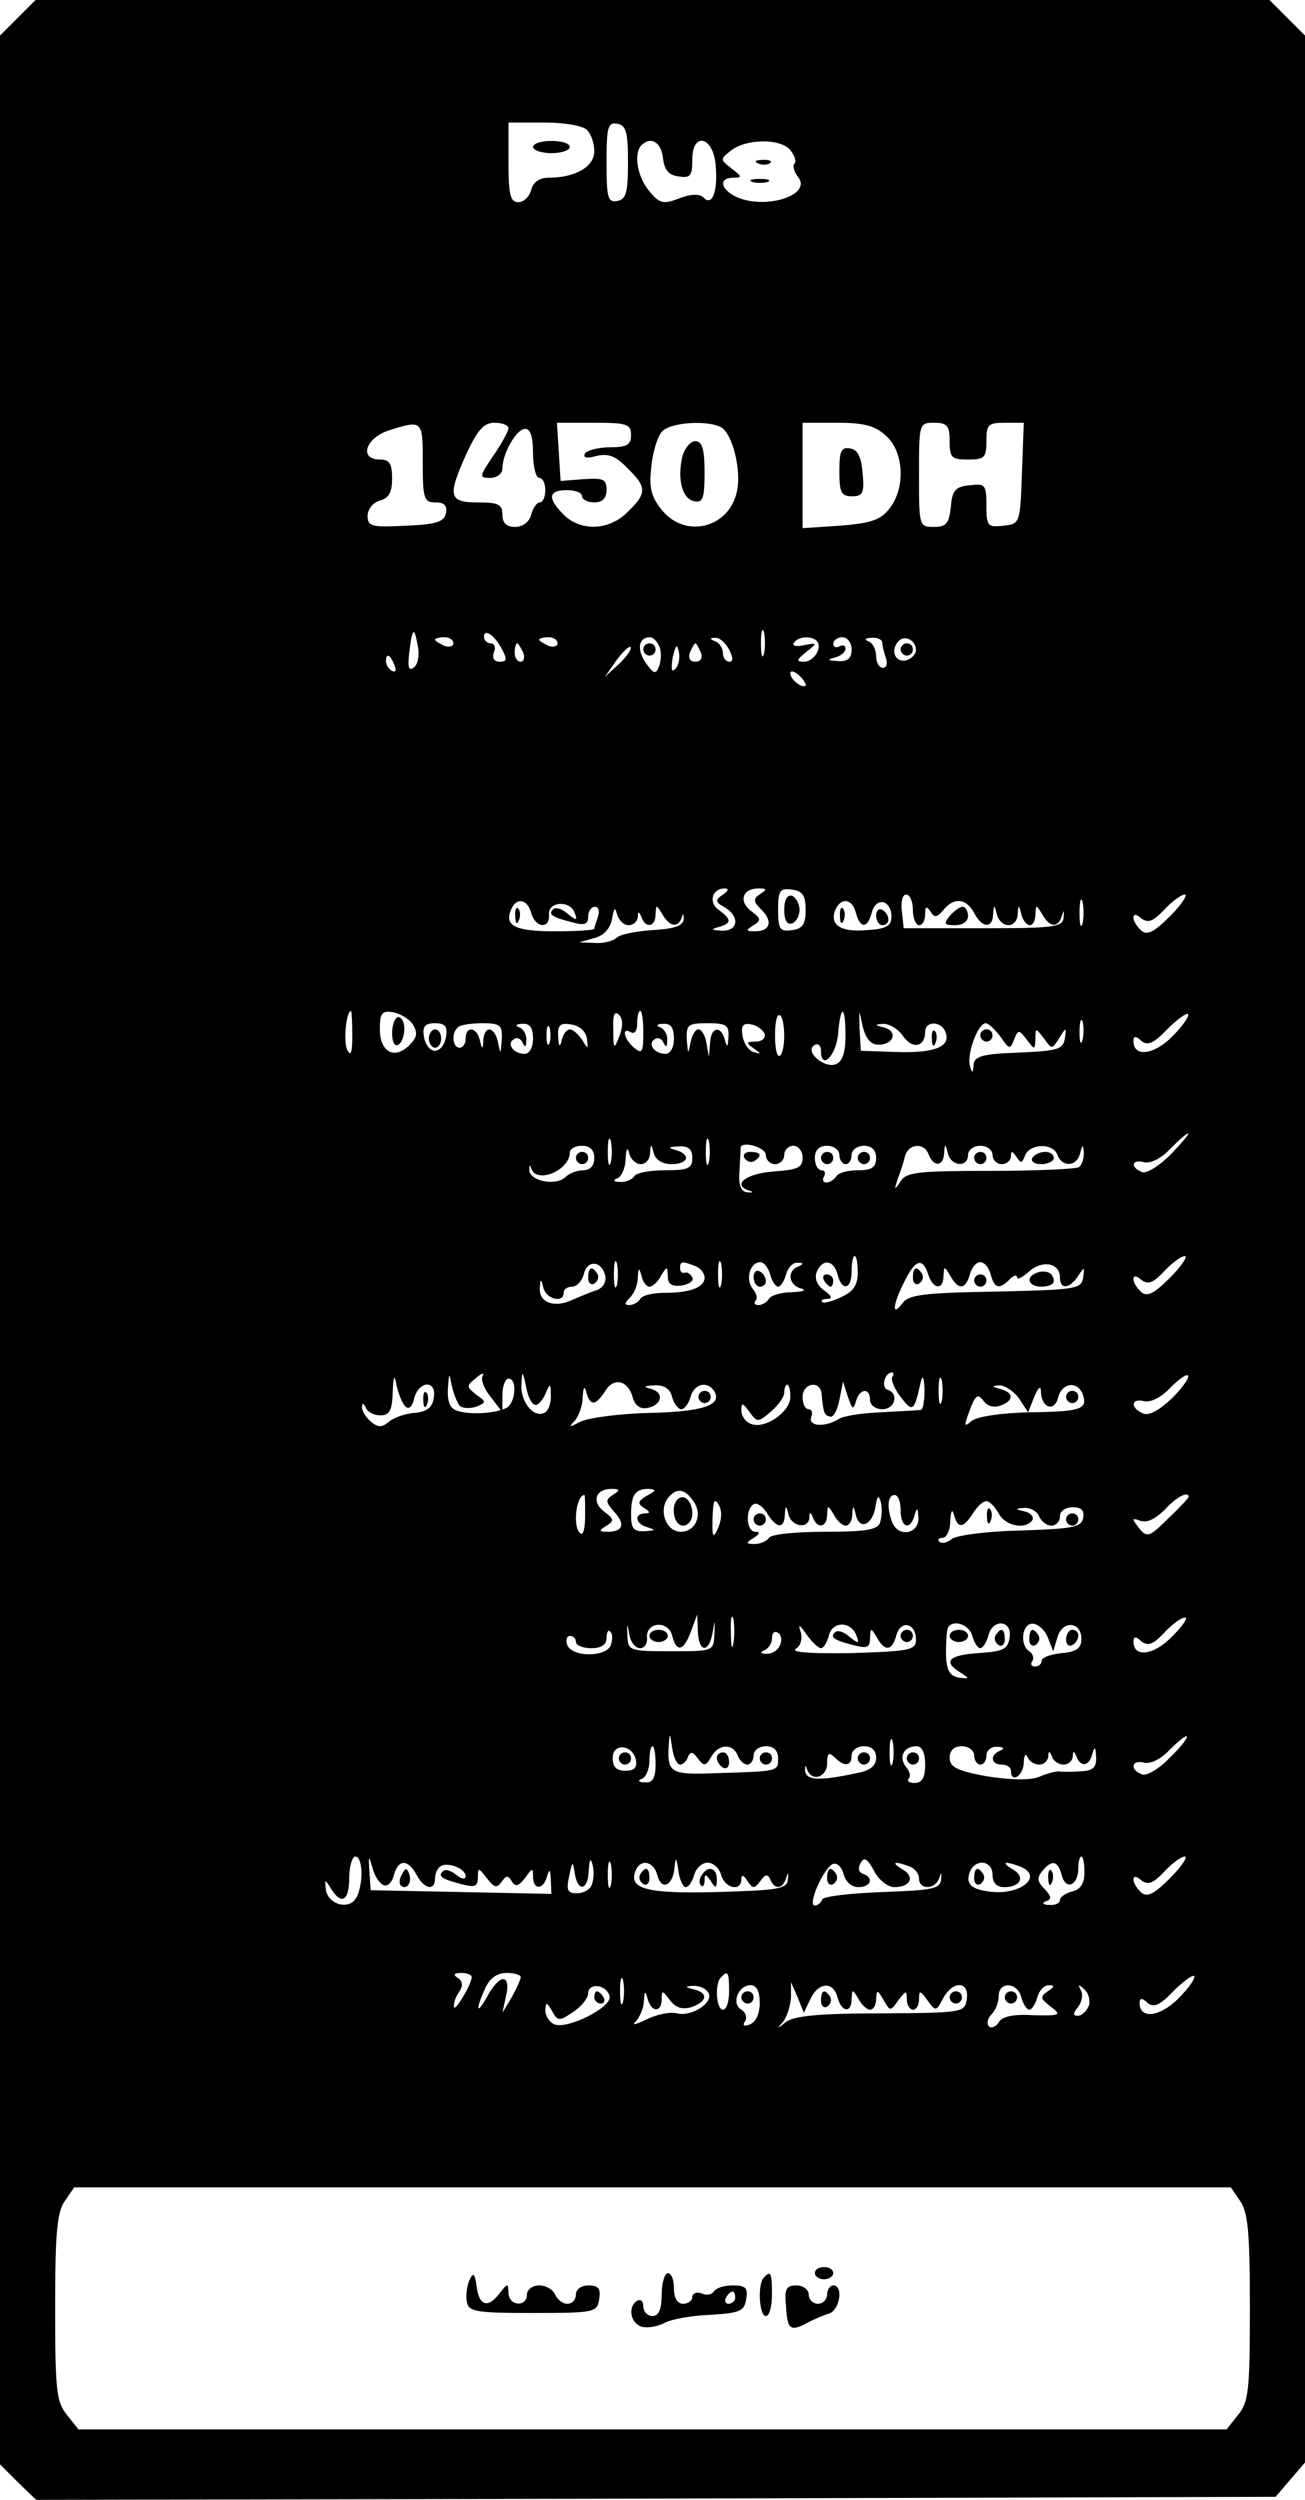 <?xml version="1.0" standalone="no"?>
<!DOCTYPE svg PUBLIC "-//W3C//DTD SVG 20010904//EN"
 "http://www.w3.org/TR/2001/REC-SVG-20010904/DTD/svg10.dtd">
<svg version="1.0" xmlns="http://www.w3.org/2000/svg"
 width="213pt" height="408pt" viewBox="0 0 213 408"
 preserveAspectRatio="xMidYMid meet">

<g transform="translate(0,408) scale(0.1,-0.1)"
fill="#000000" stroke="none">
<path d="M29 4051 l-29 -29 0 -1982 0 -1982 29 -29 30 -29 1011 2 1012 3 24
28 24 28 0 1980 0 1981 -29 29 -29 29 -1007 0 -1007 0 -29 -29z m929 -183 c7
-7 12 -22 12 -35 0 -25 -31 -43 -74 -43 -15 0 -26 -7 -29 -20 -3 -11 -12 -20
-21 -20 -13 0 -16 12 -16 65 l0 65 58 0 c32 0 63 -5 70 -12z m67 -53 c0 -49
-3 -60 -17 -63 -16 -3 -18 5 -18 63 0 58 2 66 18 63 14 -3 17 -14 17 -63z m57
8 c2 -20 9 -29 26 -31 19 -3 22 1 22 28 0 45 34 38 38 -9 4 -42 -5 -68 -19
-54 -7 7 -20 7 -41 -1 -26 -10 -32 -8 -49 13 -19 23 -25 61 -12 74 15 15 32 5
35 -20z m208 12 c7 -9 10 -18 7 -22 -4 -3 -1 -13 5 -21 26 -31 -56 -56 -103
-32 -24 13 -25 30 -2 30 15 0 14 2 -3 15 -19 15 -19 15 0 30 26 19 80 19 96 0z
m-600 -510 c0 -59 2 -65 21 -65 14 0 19 -5 17 -17 -3 -15 -16 -19 -66 -21 -56
-3 -62 -1 -62 16 0 11 9 22 20 25 15 4 20 14 20 36 0 24 -4 31 -20 31 -34 0
-24 34 13 47 57 18 57 18 57 -52z m140 56 c0 -4 -11 -25 -25 -45 -23 -34 -23
-36 -5 -36 11 0 20 7 20 15 0 25 23 65 37 65 9 0 13 -13 13 -40 0 -22 5 -40
10 -40 6 0 10 -9 10 -20 0 -11 -4 -20 -9 -20 -5 0 -11 -9 -14 -20 -3 -12 -14
-20 -26 -20 -14 0 -21 6 -21 20 0 17 -7 20 -40 20 -48 0 -50 10 -18 81 18 38
28 49 45 49 13 0 23 -4 23 -9z m200 -11 c0 -16 -7 -20 -34 -20 -19 0 -38 -5
-41 -10 -4 -7 2 -9 19 -4 19 4 31 0 50 -20 32 -31 32 -41 1 -71 -30 -31 -77
-33 -105 -5 -27 27 -25 40 5 40 14 0 25 -4 25 -10 0 -5 9 -10 20 -10 13 0 20
7 20 20 0 18 -5 20 -37 18 l-38 -3 -3 48 -3 47 60 0 c54 0 61 -2 61 -20z m148
12 c18 -12 32 -69 25 -103 -12 -61 -85 -79 -123 -31 -17 21 -21 36 -17 69 2
24 10 50 17 58 13 16 76 20 98 7z m269 -14 c29 -27 31 -86 4 -119 -14 -18 -31
-23 -80 -27 l-61 -4 0 86 0 86 57 0 c44 0 62 -5 80 -22z m103 -8 c0 -27 3 -30
30 -30 27 0 30 3 30 30 0 27 3 30 30 30 l31 0 -3 -82 c-3 -82 -3 -83 -30 -86
-26 -3 -28 -1 -28 33 0 34 -2 36 -27 33 -23 -2 -29 -8 -31 -35 -3 -27 -7 -33
-28 -33 -24 0 -24 2 -24 85 0 84 0 85 25 85 21 0 25 -5 25 -30z m-303 -347
c-3 -10 -5 -2 -5 17 0 19 2 27 5 18 2 -10 2 -26 0 -35z m-565 12 c3 -14 0 -29
-6 -34 -9 -7 -11 -1 -8 24 5 41 8 44 14 10z m138 -6 c8 -15 7 -19 -4 -19 -10
0 -13 6 -10 15 4 8 1 15 -5 15 -6 0 -11 5 -11 11 0 14 18 2 30 -22z m-80 11
c0 -5 -7 -7 -15 -4 -8 4 -15 8 -15 10 0 2 7 4 15 4 8 0 15 -4 15 -10z m170 0
c0 -5 -7 -7 -15 -4 -8 4 -15 8 -15 10 0 2 7 4 15 4 8 0 15 -4 15 -10z m166 -5
c4 -8 3 -23 0 -32 -6 -14 -8 -14 -22 5 -15 22 -12 42 7 42 5 0 12 -7 15 -15z
m114 -5 c7 -14 7 -20 0 -20 -5 0 -10 6 -10 14 0 8 -6 17 -12 19 -10 4 -10 6
-1 6 7 1 17 -8 23 -19z m143 14 c10 -10 -4 -34 -21 -34 -13 0 -12 3 4 16 19
15 18 15 -4 11 -12 -3 -20 -1 -16 4 6 10 28 12 37 3z m57 -14 c0 -14 -6 -20
-22 -19 -17 1 -19 2 -5 6 9 2 17 9 17 14 0 6 -4 7 -10 4 -5 -3 -10 -1 -10 4 0
6 7 11 15 11 8 0 15 -9 15 -20z m50 11 c0 -5 3 -16 6 -25 3 -9 1 -16 -5 -16
-6 0 -11 9 -11 19 0 11 -6 22 -12 24 -8 3 -6 6 5 6 9 1 17 -3 17 -8z m55 -12
c0 -7 -8 -15 -17 -17 -18 -3 -25 18 -11 32 10 10 28 1 28 -15z m-641 -4 c3 -8
1 -15 -4 -15 -6 0 -10 7 -10 15 0 8 2 15 4 15 2 0 6 -7 10 -15z m157 -18 l-24
-22 19 27 c10 14 21 24 23 22 3 -3 -6 -15 -18 -27z m91 -9 c-6 -6 -7 0 -4 19
5 21 7 23 10 9 2 -10 0 -22 -6 -28z m42 27 c3 -9 0 -15 -9 -15 -9 0 -12 6 -9
15 4 8 7 15 9 15 2 0 5 -7 9 -15z m-500 -21 c3 -8 2 -12 -4 -9 -6 3 -10 10
-10 16 0 14 7 11 14 -7z m671 -33 c-6 -5 -25 10 -25 20 0 5 6 4 14 -3 8 -7 12
-15 11 -17z m-135 -341 c-13 -9 -13 -12 3 -21 25 -15 22 -39 -5 -38 -17 1 -19
2 -5 6 21 6 22 12 0 28 -17 12 -11 35 10 35 7 0 6 -4 -3 -10z m61 1 c-12 -8
-12 -12 2 -26 19 -19 14 -35 -11 -35 -15 0 -15 2 -2 10 13 8 12 11 -4 23 -21
16 -14 37 12 37 14 0 14 -2 3 -9z m74 -26 c0 -23 -5 -31 -22 -33 -20 -3 -23 1
-23 33 0 32 3 36 23 33 17 -2 22 -10 22 -33z m175 0 c0 -14 5 -25 10 -25 6 0
10 8 10 18 0 13 2 14 9 4 6 -10 10 -10 21 3 17 21 37 19 50 -5 13 -25 30 -26
31 -2 1 16 2 16 6 0 2 -10 11 -18 19 -18 8 0 15 8 15 18 1 16 2 16 6 0 2 -10
9 -18 14 -18 5 0 9 8 9 18 1 16 1 16 11 0 12 -22 26 -23 32 -3 4 11 4 10 3 -2
-1 -16 -14 -18 -131 -18 l-130 0 -3 28 c-2 15 1 27 7 27 6 0 11 -11 11 -25z
m277 -22 c-3 -10 -5 -2 -5 17 0 19 2 27 5 18 2 -10 2 -26 0 -35z m143 12 c-26
-26 -37 -32 -47 -24 -7 6 -13 16 -13 21 0 7 5 6 13 -1 11 -8 19 -5 37 14 13
14 28 25 34 25 5 0 -5 -16 -24 -35z m-1043 5 c7 -25 31 -27 29 -2 -1 21 35 23
42 2 5 -13 3 -13 -12 -1 -9 8 -19 11 -23 7 -9 -8 -2 -13 30 -21 21 -6 27 -4
27 9 0 9 5 16 11 16 6 0 8 -7 5 -16 -3 -9 -6 -18 -6 -20 0 -2 -29 -4 -64 -4
-65 0 -83 9 -72 35 8 21 27 18 33 -5z m530 0 c7 -26 19 -26 26 1 7 26 32 20
32 -7 0 -15 -8 -20 -39 -22 -43 -4 -62 8 -53 32 9 22 28 20 34 -4z m-371 -20
c8 0 14 6 15 13 0 10 2 10 6 0 7 -19 23 -16 23 5 1 16 1 16 11 0 12 -21 26
-23 32 -5 2 7 3 6 3 -3 -1 -11 -15 -16 -51 -18 -28 -2 -54 -7 -59 -13 -6 -5
-21 -9 -35 -8 l-26 1 25 7 c16 4 26 16 29 31 3 19 5 20 8 8 3 -10 11 -18 19
-18z m-451 -180 c0 -27 -2 -35 -8 -24 -7 13 -2 64 6 64 1 0 2 -18 2 -40z m99
18 c8 -14 7 -21 -6 -34 -24 -24 -48 -11 -48 26 0 26 3 31 21 28 12 -2 27 -11
33 -20z m337 -19 c-9 -23 -10 -22 -10 11 -1 23 2 31 9 24 7 -7 7 -19 1 -35z
m39 5 c0 -31 -2 -35 -15 -24 -17 14 -21 35 -5 25 6 -3 10 3 10 14 0 12 2 21 5
21 3 0 5 -16 5 -36z m230 -4 c0 -16 -3 -31 -7 -33 -5 -3 -8 12 -8 33 0 21 3
36 8 33 4 -2 7 -17 7 -33z m100 0 c0 -28 -5 -43 -16 -47 -19 -7 -51 21 -35 31
6 4 11 0 11 -9 0 -33 25 -8 28 28 4 49 12 47 12 -3z m54 -15 c25 0 32 22 9 28
-16 4 -16 5 -1 6 9 0 24 -8 32 -20 15 -22 36 -18 36 7 0 18 26 18 33 0 10 -24
-17 -35 -79 -33 l-59 2 -2 35 c-1 34 -1 34 5 5 5 -20 13 -30 26 -30z m479 13
c-30 -30 -63 -34 -63 -7 0 8 4 9 13 0 10 -8 20 -4 42 19 16 16 31 27 34 25 3
-3 -9 -20 -26 -37z m-146 -5 c-3 -10 -5 -4 -5 12 0 17 2 24 5 18 2 -7 2 -21 0
-30z m-1039 5 c-2 -13 -10 -23 -18 -23 -8 0 -16 10 -18 23 -3 17 2 22 18 22
16 0 21 -5 18 -22z m91 -5 c-2 -24 -2 -25 -6 -5 -5 26 -22 30 -24 5 -1 -17 -2
-17 -6 0 -5 21 -23 23 -23 2 0 -8 -4 -15 -10 -15 -11 0 -14 23 -3 33 3 4 21 7
40 7 30 0 33 -3 32 -27z m51 2 c0 -15 -6 -25 -14 -25 -18 0 -30 17 -17 24 5 4
12 0 14 -6 4 -8 6 -7 6 4 1 9 -5 19 -11 21 -8 3 -6 6 5 6 12 1 17 -7 17 -24z
m27 -7 c-3 -7 -5 -2 -5 12 0 14 2 19 5 13 2 -7 2 -19 0 -25z m61 7 c2 -18 2
-18 -8 -2 -6 9 -15 17 -20 17 -5 0 -11 -8 -13 -17 -3 -13 -5 -12 -6 5 -1 19 3
23 21 20 14 -2 24 -11 26 -23z m142 0 c0 -15 -6 -25 -14 -25 -18 0 -30 17 -17
24 5 4 12 0 14 -6 4 -8 6 -7 6 4 1 9 -5 19 -11 21 -8 3 -6 6 5 6 12 1 17 -7
17 -24z m89 3 c-1 -17 -2 -19 -6 -5 -6 24 -23 21 -24 -5 l-2 -23 -4 23 c-2 12
-8 22 -13 22 -5 0 -11 -10 -13 -22 -4 -20 -4 -19 -6 5 -1 25 2 27 34 27 30 0
35 -3 34 -22z m59 5 c2 -7 -4 -13 -15 -13 -15 0 -16 -2 -3 -11 13 -9 13 -10 0
-6 -8 2 -16 14 -18 26 -3 17 1 22 14 19 9 -1 19 -9 22 -15z m385 -5 c14 -21
16 -21 22 -5 7 17 8 17 21 0 13 -17 13 -17 14 1 0 19 0 19 14 1 13 -18 13 -18
25 1 11 18 12 18 9 -1 -3 -18 -12 -20 -76 -23 -59 -2 -72 -6 -73 -20 -1 -14
-2 -15 -6 -1 -5 19 13 69 26 69 4 0 15 -10 24 -22z m-636 -205 c-3 -10 -5 -2
-5 17 0 19 2 27 5 18 2 -10 2 -26 0 -35z m160 0 c-3 -10 -5 -2 -5 17 0 19 2
27 5 18 2 -10 2 -26 0 -35z m754 13 c-19 -19 -40 -32 -47 -29 -20 8 -17 22 4
16 10 -2 27 6 41 21 14 14 27 26 30 26 3 0 -10 -15 -28 -34z m-941 -6 c0 -13
-7 -20 -18 -20 -10 0 -23 -5 -29 -11 -15 -15 -58 -7 -59 11 0 9 1 10 3 3 9
-26 63 -3 63 26 0 6 9 11 20 11 13 0 20 -7 20 -20z m76 -10 c8 0 15 8 15 18 1
16 2 16 6 0 3 -11 14 -18 29 -18 28 0 32 16 7 23 -14 4 -12 5 5 6 16 1 22 -5
22 -19 0 -17 -7 -20 -44 -20 -25 0 -48 -4 -51 -10 -3 -5 -14 -10 -23 -9 -11 0
-12 3 -4 6 6 2 13 17 13 31 1 17 3 21 6 10 2 -10 11 -18 19 -18z m204 15 c0
-8 7 -15 15 -15 8 0 15 7 15 15 0 8 7 15 15 15 8 0 15 -9 15 -19 0 -17 -8 -20
-47 -23 -44 -3 -69 -21 -41 -31 8 -2 8 -4 -2 -3 -11 1 -15 12 -13 36 1 19 2
36 2 38 4 10 41 -1 41 -13z m120 0 c0 -8 5 -15 10 -15 6 0 10 7 10 15 0 8 9
15 20 15 13 0 20 -7 20 -20 0 -15 -7 -20 -29 -20 -17 0 -33 -4 -36 -10 -3 -5
-11 -10 -16 -10 -6 0 -7 5 -4 10 3 6 1 10 -4 10 -6 0 -11 9 -11 20 0 13 7 20
20 20 11 0 20 -7 20 -15z m146 0 c8 -20 24 -19 25 3 1 16 2 16 6 0 5 -22 33
-24 33 -3 0 8 9 15 20 15 11 0 20 -7 20 -15 0 -8 7 -15 15 -15 8 0 15 6 15 13
0 9 2 9 9 -1 7 -11 9 -11 14 2 8 20 46 21 53 1 8 -21 32 -19 37 3 4 15 5 15 6
0 0 -9 -3 -19 -8 -23 -6 -3 -71 -6 -145 -6 -117 0 -137 -2 -146 -17 -10 -15
-11 -15 -5 3 4 11 10 28 12 38 6 21 32 23 39 2z m-509 -212 c-3 -10 -5 -2 -5
17 0 19 2 27 5 18 2 -10 2 -26 0 -35z m170 0 c-3 -10 -5 -2 -5 17 0 19 2 27 5
18 2 -10 2 -26 0 -35z m223 20 c0 -20 -7 -31 -27 -40 -15 -7 -29 -11 -31 -8
-3 3 1 5 8 5 9 0 8 5 -5 14 -11 8 -16 19 -12 30 9 22 28 20 34 -4 7 -28 23
-25 23 5 0 14 2 25 5 25 3 0 5 -12 5 -27z m510 -8 c-26 -26 -37 -32 -47 -24
-7 6 -13 16 -13 21 0 7 5 6 13 -1 11 -8 19 -5 37 14 13 14 28 25 34 25 5 0 -5
-16 -24 -35z m-922 2 c2 -10 -5 -20 -15 -23 -10 -3 -28 -11 -40 -16 -28 -13
-53 -4 -52 19 1 17 2 17 6 1 5 -19 33 -25 33 -8 0 6 6 10 14 10 7 0 16 9 19
21 6 24 30 21 35 -4z m146 17 c9 -3 16 -12 16 -19 0 -16 -23 -25 -65 -25 -19
0 -37 -4 -40 -10 -3 -5 -11 -10 -18 -10 -8 0 -8 3 1 12 7 7 13 21 13 33 1 16
2 17 6 3 2 -10 8 -18 13 -18 5 0 14 8 19 18 10 16 10 16 11 -1 0 -13 6 -17 23
-15 12 2 20 8 17 13 -3 6 -8 9 -12 8 -5 -2 -8 2 -8 7 0 12 3 12 24 4z m123
-14 c3 -11 9 -20 13 -20 4 0 10 9 13 20 3 11 11 20 19 19 10 0 10 -2 1 -6 -19
-7 -16 -31 5 -36 9 -3 3 -5 -15 -6 -17 0 -35 -5 -38 -11 -3 -5 -11 -10 -17
-10 -6 0 -8 3 -5 7 4 3 2 12 -4 19 -13 16 -5 44 12 44 6 0 13 -9 16 -20z m258
0 c8 -25 25 -26 25 -2 1 16 1 16 11 0 13 -24 25 -23 32 2 3 11 10 20 17 20 7
0 14 -9 17 -20 6 -23 14 -25 31 -8 7 7 12 8 12 3 0 -4 9 0 20 10 21 19 50 14
50 -10 0 -20 16 -19 30 3 10 15 10 15 8 -3 -3 -19 -12 -20 -143 -23 -117 -2
-142 -5 -152 -19 -18 -24 -16 -2 3 35 18 37 30 40 39 12z m-854 -215 c6 -6 12
-2 15 13 8 29 37 30 32 1 -2 -16 -11 -23 -31 -25 -16 -1 -35 -8 -43 -15 -11
-9 -17 -9 -29 1 -8 7 -15 18 -14 24 0 7 2 6 6 -1 2 -7 13 -13 24 -13 15 0 19
8 20 38 1 27 3 30 6 12 3 -14 9 -29 14 -35z m89 1 c5 -5 17 -5 27 -2 17 7 17
8 0 20 -16 13 -16 14 0 27 9 8 14 9 11 4 -4 -6 2 -22 13 -35 l19 -25 0 28 c0
15 5 27 10 27 14 0 12 -37 -2 -47 -15 -9 -56 -13 -80 -6 -13 3 -18 14 -17 36
2 27 2 28 6 7 3 -14 9 -29 13 -34z m125 1 c5 1 12 10 16 20 7 16 8 15 8 -4 1
-12 -4 -25 -9 -28 -17 -11 -40 15 -39 44 1 25 2 25 8 -4 3 -16 10 -29 16 -28z
m581 45 c-2 -4 4 -19 14 -32 20 -26 22 -24 33 25 3 12 5 7 6 -12 0 -18 -2 -33
-6 -34 -5 -1 -33 -2 -64 -4 -31 -1 -63 -6 -70 -11 -23 -14 -50 -12 -45 3 3 7
1 13 -4 13 -6 0 -10 9 -10 20 0 23 29 28 31 5 3 -31 4 -35 14 -37 5 -2 12 11
15 27 l6 30 8 -25 c7 -20 9 -22 13 -7 6 21 23 23 23 2 0 -8 9 -15 20 -15 21 0
28 26 8 32 -10 4 -4 28 8 28 3 0 3 -4 0 -8z m81 -39 c-3 -10 -5 -2 -5 17 0 19
2 27 5 18 2 -10 2 -26 0 -35z m376 5 c-20 -19 -37 -29 -47 -25 -22 9 -20 26 2
20 10 -2 27 6 41 21 14 14 27 24 30 21 3 -3 -9 -20 -26 -37z m-880 0 c4 -12
12 -18 23 -16 24 4 29 25 7 31 -14 4 -12 5 5 6 16 1 26 -6 29 -19 3 -11 10
-20 15 -20 5 0 12 9 15 20 6 22 28 27 39 9 13 -22 -18 -33 -105 -35 -49 -1
-100 -8 -113 -14 -19 -10 -21 -10 -10 1 6 7 13 24 13 39 1 16 3 19 6 8 6 -23
15 -23 31 2 14 23 38 17 45 -12z m257 2 c0 -24 -41 -53 -64 -44 -9 3 -16 13
-16 22 0 13 2 13 13 -2 13 -18 14 -18 35 0 12 10 22 24 22 31 0 7 2 13 5 13 3
0 5 -9 5 -20z m373 -2 l15 -23 10 25 c7 17 11 19 11 8 1 -26 22 -33 28 -9 6
24 31 28 40 6 9 -25 -2 -29 -87 -30 -46 -1 -85 -7 -94 -14 -13 -11 -13 -9 -3
18 9 24 13 27 22 15 6 -9 18 -12 28 -8 22 8 22 21 0 27 -15 4 -15 5 -2 6 9 0
23 -9 32 -21z m-663 -158 c-12 -8 -12 -11 3 -28 18 -20 14 -32 -12 -32 -14 0
-14 2 -1 10 13 8 12 11 -4 23 -21 16 -14 37 12 37 14 0 15 -2 2 -10z m56 -1
c-15 -9 -16 -13 -5 -20 10 -6 11 -9 2 -9 -19 0 -16 -18 5 -23 13 -4 11 -5 -5
-6 -19 -1 -23 4 -23 27 0 33 7 42 29 42 13 -1 12 -3 -3 -11z m77 -11 c14 -21
2 -48 -22 -48 -24 0 -37 36 -20 56 14 17 28 14 42 -8z m-178 -22 c0 -19 -3
-32 -7 -29 -14 8 -8 63 6 63 1 0 1 -15 1 -34z m217 -20 c-8 -18 -10 -16 -9 17
1 28 3 33 10 21 6 -10 5 -24 -1 -38z m264 8 c-4 -11 -26 -14 -90 -14 -47 0
-88 -4 -91 -10 -3 -5 -14 -10 -23 -10 -15 0 -15 2 -2 10 10 6 11 10 3 10 -15
0 -17 36 -3 45 5 3 15 -3 22 -15 16 -25 28 -26 29 -2 1 16 2 16 6 0 5 -20 33
-24 34 -5 0 10 2 10 6 0 7 -19 23 -16 23 5 1 16 1 16 11 0 5 -10 14 -18 19
-18 6 0 11 8 11 18 1 16 2 16 6 -1 6 -25 27 -16 32 14 3 19 5 20 9 6 2 -10 1
-25 -2 -33z m34 21 c0 -29 16 -34 23 -7 4 13 5 11 6 -5 1 -27 -33 -33 -43 -7
-9 24 -7 44 4 44 6 0 10 -11 10 -25z m470 22 c0 -2 -15 -18 -33 -35 -31 -31
-35 -32 -48 -16 -12 16 -12 17 2 12 11 -4 25 3 40 18 19 21 39 31 39 21z
m-310 -27 c11 -21 44 -27 55 -11 3 5 -3 12 -12 14 -17 4 -17 5 0 6 10 0 20 -6
23 -14 4 -8 12 -15 20 -15 8 0 14 7 14 15 0 9 9 15 21 15 14 0 19 -5 17 -17
-3 -16 -17 -18 -103 -21 -54 -1 -105 -8 -112 -14 -7 -6 -16 -8 -20 -4 -3 3 -1
6 5 6 7 0 13 12 13 28 1 16 3 20 6 10 6 -23 15 -23 31 2 7 11 16 20 22 20 5 0
14 -9 20 -20z m-433 -212 c-2 -13 -4 -5 -4 17 -1 22 1 32 4 23 2 -10 2 -28 0
-40z m-152 -8 c7 0 12 8 11 17 -2 26 34 29 41 4 7 -29 19 -26 31 7 l10 27 1
-27 c1 -35 18 -37 24 -3 4 23 4 23 3 -2 -1 -28 -2 -28 -71 -28 -68 0 -70 1
-71 25 -1 22 0 22 3 3 2 -13 10 -23 18 -23z m868 19 c-30 -31 -63 -35 -63 -8
0 8 4 9 13 0 11 -8 19 -5 37 14 13 14 28 25 34 25 6 0 -4 -14 -21 -31z m-573
-19 c4 0 10 9 13 21 6 24 37 23 45 -1 5 -13 3 -13 -12 -1 -9 8 -19 11 -23 7
-9 -8 -2 -13 30 -21 22 -6 27 -4 27 11 1 18 1 18 11 2 13 -24 25 -23 32 3 7
26 32 20 32 -7 0 -17 -9 -19 -105 -22 -65 -1 -100 1 -91 7 8 5 11 17 8 27 -5
14 -2 13 9 -3 9 -13 20 -23 24 -23z m247 20 c3 -11 9 -20 13 -20 4 0 10 9 13
20 7 29 39 26 35 -2 -3 -20 -10 -23 -50 -26 -50 -3 -60 -14 -30 -32 15 -10 15
-10 -3 -8 -15 3 -20 11 -21 38 0 19 1 38 3 43 8 15 35 6 40 -13z m123 -2 l9
-23 7 23 c8 28 39 26 39 -3 0 -15 -8 -21 -32 -23 -18 -2 -33 -7 -33 -13 0 -5
-5 -9 -11 -9 -5 0 -8 4 -4 9 3 5 1 12 -5 16 -16 10 -12 45 5 45 9 0 20 -10 25
-22z m-713 -13 c-8 -20 -63 -20 -71 0 -3 8 -1 15 4 15 6 0 10 -4 10 -10 0 -5
11 -10 25 -10 17 0 25 6 25 17 0 9 3 14 6 10 4 -3 4 -13 1 -22z m276 0 c-3 -8
-13 -15 -22 -14 -10 0 -11 2 -3 6 6 2 12 11 12 19 0 9 4 13 10 9 5 -3 7 -12 3
-20z m-163 -195 c5 0 11 6 13 13 4 9 8 8 16 -3 10 -13 13 -13 22 3 12 21 35
22 43 2 3 -8 10 -15 16 -15 5 0 10 7 10 15 0 8 9 15 20 15 13 0 20 -7 20 -20
0 -21 2 -21 -102 -24 -71 -3 -78 1 -77 38 2 30 2 30 6 4 2 -16 8 -28 13 -28z
m347 3 c-3 -10 -5 -2 -5 17 0 19 2 27 5 18 2 -10 2 -26 0 -35z m452 8 c-17
-18 -38 -30 -45 -27 -21 8 -17 25 4 19 10 -2 27 6 41 21 14 14 26 24 28 22 2
-2 -10 -18 -28 -35z m-871 -4 c2 -12 -3 -17 -17 -17 -15 0 -21 6 -21 21 0 25
33 22 38 -4z m32 -7 c0 -22 -5 -30 -17 -29 -11 0 -13 3 -5 6 6 2 12 16 12 29
0 13 2 24 5 24 3 0 5 -13 5 -30z m360 11 c0 -13 -10 -21 -32 -25 -61 -13 -82
-12 -84 4 0 9 1 10 3 3 7 -22 33 -14 33 9 0 17 3 19 12 10 16 -16 28 -15 28 3
0 8 9 15 20 15 13 0 20 -7 20 -19z m80 -11 c0 -21 -5 -30 -17 -30 -9 0 -13 3
-10 7 4 3 2 12 -4 19 -13 16 -4 34 17 34 9 0 14 -11 14 -30z m80 15 c0 -8 5
-15 10 -15 6 0 10 7 10 15 0 8 8 15 18 14 10 0 12 -3 5 -6 -18 -7 -16 -23 2
-23 8 0 15 -4 15 -10 0 -21 20 -9 21 13 0 12 3 16 6 10 2 -7 11 -13 19 -13 8
0 14 6 15 13 0 10 2 10 6 0 2 -7 11 -13 19 -13 8 0 14 6 15 13 0 10 2 10 6 0
7 -18 21 -16 26 5 4 13 5 11 6 -5 1 -18 -5 -23 -26 -24 -16 -1 -31 -1 -35 0
-4 0 -19 -3 -32 -9 -16 -6 -47 -5 -86 1 -48 9 -60 15 -60 30 0 12 7 19 20 19
11 0 20 -7 20 -15z m-1000 -192 c0 -16 -4 -34 -9 -41 -12 -20 -45 -10 -49 13
-2 18 -2 19 8 3 17 -28 30 -21 30 17 0 19 5 35 10 35 6 0 10 -12 10 -27z m37
-20 c6 -2 13 5 16 17 7 26 23 26 37 0 12 -23 30 -27 30 -6 0 8 4 17 9 20 12 8
41 -4 41 -16 0 -6 -7 -5 -15 2 -9 7 -18 10 -22 6 -9 -8 -2 -13 30 -21 22 -6
27 -4 27 11 0 17 1 16 15 -2 12 -15 16 -16 24 -5 7 10 10 11 16 1 6 -10 11 -9
22 5 12 17 13 17 13 2 0 -22 17 -22 23 1 4 13 5 11 6 -6 l1 -23 -147 3 -148 3
-2 30 c-2 27 -1 28 5 6 4 -14 12 -26 19 -28z m339 1 c-3 -8 -14 -14 -24 -14
-16 0 -18 5 -13 28 5 25 6 25 9 5 5 -32 22 -29 23 5 1 17 3 21 6 9 3 -10 2
-25 -1 -33z m31 -1 c-3 -10 -5 -2 -5 17 0 19 2 27 5 18 2 -10 2 -26 0 -35z
m122 -3 c5 0 11 9 14 20 3 11 13 20 22 20 9 0 19 -9 22 -20 6 -22 33 -28 33
-7 0 8 4 7 10 -3 9 -13 11 -13 21 0 8 11 12 12 16 3 7 -18 21 -16 26 2 4 11 4
10 3 -2 -1 -16 -15 -18 -115 -21 -115 -3 -145 5 -134 34 8 21 30 17 36 -7 7
-26 26 -16 28 14 2 17 3 16 6 -5 2 -16 8 -28 12 -28z m341 0 c26 0 34 17 13
29 -20 12 -13 14 11 5 9 -3 16 -12 16 -20 0 -19 27 -18 33 1 4 11 4 10 3 -2
-1 -16 -14 -18 -96 -21 -52 -2 -96 -7 -98 -12 -2 -6 -8 -10 -12 -10 -13 0 15
63 30 68 6 2 14 -5 17 -17 3 -12 13 -21 24 -21 21 0 26 16 7 22 -7 3 -8 9 -3
18 6 10 11 6 22 -14 7 -14 22 -26 33 -26z m310 24 c0 -17 -6 -28 -20 -31 -11
-3 -20 -9 -20 -14 0 -5 -8 -9 -17 -8 -11 0 -13 3 -6 6 10 3 9 8 -2 20 -12 12
-13 18 -4 29 16 20 26 17 32 -7 7 -25 27 -16 27 12 0 10 2 19 5 19 3 0 5 -12
5 -26z m140 -9 c-26 -26 -37 -32 -47 -24 -7 6 -13 16 -13 21 0 7 5 6 13 -1 11
-8 19 -5 37 14 13 14 28 25 34 25 5 0 -5 -16 -24 -35z m-290 5 c0 -13 7 -20
19 -20 27 0 35 17 14 29 -20 12 -13 14 11 5 42 -16 0 -49 -51 -41 -29 4 -37
13 -30 32 9 22 37 19 37 -5z m-850 -167 c-1 -13 -29 -59 -29 -48 -1 6 3 17 9
25 6 9 5 17 -3 22 -8 5 -6 8 6 8 9 0 17 -3 17 -7z m80 0 c-1 -5 -7 -19 -15
-33 l-15 -25 6 28 c4 16 2 27 -5 27 -6 0 -17 -12 -25 -27 -18 -33 -21 -25 -4
12 7 16 19 25 35 25 12 0 23 -3 23 -7z m167 -40 c-3 -10 -5 -2 -5 17 0 19 2
27 5 18 2 -10 2 -26 0 -35z m173 17 c0 -16 -4 -30 -10 -30 -11 0 -14 43 -3 53
11 12 13 8 13 -23z m733 -12 c-30 -30 -63 -34 -63 -7 0 8 4 9 13 0 10 -8 20
-4 42 19 16 16 31 27 34 25 3 -3 -9 -20 -26 -37z m-928 2 c0 -18 -69 -52 -90
-44 -8 3 -15 14 -15 23 1 14 2 14 11 -1 9 -17 12 -17 34 -2 14 9 25 23 25 31
0 8 7 13 18 11 9 -2 17 -10 17 -18z m161 8 c10 -16 -27 -40 -51 -34 -12 3 -34
-2 -50 -10 -19 -9 -25 -10 -17 -3 6 7 13 22 13 34 1 16 2 17 6 3 6 -23 23 -23
23 -1 0 15 1 15 13 -1 10 -13 20 -16 35 -12 26 9 29 23 5 29 -16 4 -16 5 -1 6
9 0 20 -4 24 -11z m84 -17 c0 -17 -6 -31 -16 -35 -9 -4 -13 -2 -8 5 4 6 1 15
-6 19 -17 10 -5 40 15 40 10 0 15 -10 15 -29z m83 7 c13 27 37 29 44 2 7 -25
23 -26 23 -2 1 16 1 16 11 0 5 -10 14 -18 19 -18 6 0 10 8 10 18 1 15 2 15 12
-2 11 -19 11 -19 24 -1 13 17 14 17 14 2 0 -9 5 -17 10 -17 6 0 10 8 10 17 0
15 2 15 14 -2 13 -18 14 -18 25 3 16 30 43 29 39 0 -3 -23 -6 -23 -140 -24
-100 0 -142 -4 -155 -14 -15 -12 -16 -12 -5 0 6 8 12 25 13 40 l0 25 11 -25
10 -25 11 23z m344 2 c3 -11 9 -20 13 -20 4 0 10 9 13 20 3 11 11 20 19 20 10
0 9 -3 -2 -10 -13 -9 -12 -12 5 -25 18 -14 16 -15 -29 -14 -32 2 -51 -2 -56
-12 -5 -7 -12 -10 -16 -6 -4 4 -2 13 4 19 7 7 12 20 12 30 0 25 31 23 37 -2z
m110 -14 c-4 -9 -12 -16 -18 -16 -8 0 -8 4 1 15 6 8 8 20 4 27 -5 10 -4 10 6
1 7 -6 10 -19 7 -27z m247 -318 c13 -18 16 -53 16 -174 0 -135 -2 -154 -19
-175 l-19 -24 -937 0 -937 0 -19 24 c-17 21 -19 40 -19 175 0 121 3 156 16
174 l15 22 944 0 944 0 15 -22z"/>
<path d="M870 3840 c0 -5 14 -10 30 -10 17 0 30 5 30 10 0 6 -13 10 -30 10
-16 0 -30 -4 -30 -10z"/>
<path d="M1238 3813 c7 -3 16 -2 19 1 4 3 -2 6 -13 5 -11 0 -14 -3 -6 -6z"/>
<path d="M1228 3783 c6 -2 18 -2 25 0 6 3 1 5 -13 5 -14 0 -19 -2 -12 -5z"/>
<path d="M1114 3336 c-9 -37 -1 -70 19 -74 14 -3 17 4 17 47 0 38 -4 51 -15
51 -8 0 -17 -11 -21 -24z"/>
<path d="M1370 3311 c0 -35 3 -41 21 -41 17 0 20 5 17 37 -2 27 -8 39 -20 41
-15 3 -18 -4 -18 -37z"/>
<path d="M1050 3020 c0 -5 5 -10 10 -10 6 0 10 5 10 10 0 6 -4 10 -10 10 -5 0
-10 -4 -10 -10z"/>
<path d="M1470 3020 c0 -5 5 -10 10 -10 6 0 10 5 10 10 0 6 -4 10 -10 10 -5 0
-10 -4 -10 -10z"/>
<path d="M1280 2595 c0 -17 5 -25 13 -22 6 2 12 12 12 22 0 10 -6 20 -12 23
-8 2 -13 -6 -13 -23z"/>
<path d="M1550 2585 c-10 -13 -9 -15 9 -15 12 0 21 6 21 15 0 8 -4 15 -9 15
-5 0 -14 -7 -21 -15z"/>
<path d="M841 2584 c0 -11 3 -14 6 -6 3 7 2 16 -1 19 -3 4 -6 -2 -5 -13z"/>
<path d="M1371 2584 c0 -11 3 -14 6 -6 3 7 2 16 -1 19 -3 4 -6 -2 -5 -13z"/>
<path d="M1430 2586 c0 -9 5 -16 10 -16 6 0 10 4 10 9 0 6 -4 13 -10 16 -5 3
-10 -1 -10 -9z"/>
<path d="M640 2394 c0 -14 4 -23 10 -19 6 3 10 15 10 26 0 10 -4 19 -10 19 -5
0 -10 -12 -10 -26z"/>
<path d="M1521 2384 c0 -11 3 -14 6 -6 3 7 2 16 -1 19 -3 4 -6 -2 -5 -13z"/>
<path d="M700 2385 c0 -8 5 -15 10 -15 6 0 10 7 10 15 0 8 -4 15 -10 15 -5 0
-10 -7 -10 -15z"/>
<path d="M1600 2390 c0 -5 5 -10 10 -10 6 0 10 5 10 10 0 6 -4 10 -10 10 -5 0
-10 -4 -10 -10z"/>
<path d="M940 2190 c0 -5 5 -10 10 -10 6 0 10 5 10 10 0 6 -4 10 -10 10 -5 0
-10 -4 -10 -10z"/>
<path d="M1215 2190 c4 -6 11 -8 16 -5 14 9 11 15 -7 15 -8 0 -12 -5 -9 -10z"/>
<path d="M1340 2190 c0 -5 5 -10 10 -10 6 0 10 5 10 10 0 6 -4 10 -10 10 -5 0
-10 -4 -10 -10z"/>
<path d="M1400 2190 c0 -5 5 -10 10 -10 6 0 10 5 10 10 0 6 -4 10 -10 10 -5 0
-10 -4 -10 -10z"/>
<path d="M1590 2190 c0 -5 5 -10 10 -10 6 0 10 5 10 10 0 6 -4 10 -10 10 -5 0
-10 -4 -10 -10z"/>
<path d="M1685 2190 c-3 -5 3 -10 14 -10 12 0 21 5 21 10 0 6 -6 10 -14 10 -8
0 -18 -4 -21 -10z"/>
<path d="M1345 1990 c3 -5 8 -10 11 -10 2 0 4 5 4 10 0 6 -5 10 -11 10 -5 0
-7 -4 -4 -10z"/>
<path d="M960 1994 c0 -8 5 -12 10 -9 6 4 8 11 5 16 -9 14 -15 11 -15 -7z"/>
<path d="M1230 1996 c0 -9 5 -16 10 -16 6 0 10 4 10 9 0 6 -4 13 -10 16 -5 3
-10 -1 -10 -9z"/>
<path d="M1490 1994 c0 -8 5 -12 10 -9 6 4 8 11 5 16 -9 14 -15 11 -15 -7z"/>
<path d="M1693 2003 c-20 -7 -15 -23 7 -23 11 0 20 4 20 9 0 13 -12 19 -27 14z"/>
<path d="M1590 1990 c0 -5 5 -10 10 -10 6 0 10 5 10 10 0 6 -4 10 -10 10 -5 0
-10 -4 -10 -10z"/>
<path d="M691 1794 c0 -11 3 -14 6 -6 3 7 2 16 -1 19 -3 4 -6 -2 -5 -13z"/>
<path d="M1140 1800 c0 -5 5 -10 10 -10 6 0 10 5 10 10 0 6 -4 10 -10 10 -5 0
-10 -4 -10 -10z"/>
<path d="M1740 1800 c0 -5 5 -10 10 -10 6 0 10 5 10 10 0 6 -4 10 -10 10 -5 0
-10 -4 -10 -10z"/>
<path d="M1106 1633 c-12 -12 -6 -43 9 -43 8 0 15 9 15 19 0 21 -13 34 -24 24z"/>
<path d="M1230 1600 c0 -5 5 -10 10 -10 6 0 10 5 10 10 0 6 -4 10 -10 10 -5 0
-10 -4 -10 -10z"/>
<path d="M1611 1604 c0 -11 3 -14 6 -6 3 7 2 16 -1 19 -3 4 -6 -2 -5 -13z"/>
<path d="M1740 1600 c0 -5 5 -10 10 -10 6 0 10 5 10 10 0 6 -4 10 -10 10 -5 0
-10 -4 -10 -10z"/>
<path d="M1060 1410 c0 -5 7 -10 15 -10 8 0 15 5 15 10 0 6 -7 10 -15 10 -8 0
-15 -4 -15 -10z"/>
<path d="M1470 1410 c0 -5 5 -10 10 -10 6 0 10 5 10 10 0 6 -4 10 -10 10 -5 0
-10 -4 -10 -10z"/>
<path d="M1550 1410 c0 -5 7 -10 15 -10 8 0 15 5 15 10 0 6 -7 10 -15 10 -8 0
-15 -4 -15 -10z"/>
<path d="M1625 1411 c-3 -5 -1 -12 5 -16 5 -3 10 1 10 9 0 18 -6 21 -15 7z"/>
<path d="M1680 1404 c0 -8 5 -12 10 -9 6 4 8 11 5 16 -9 14 -15 11 -15 -7z"/>
<path d="M1740 1404 c0 -8 5 -12 10 -9 6 3 10 10 10 16 0 5 -4 9 -10 9 -5 0
-10 -7 -10 -16z"/>
<path d="M1170 1211 c0 -6 5 -13 10 -16 6 -3 10 1 10 9 0 9 -4 16 -10 16 -5 0
-10 -4 -10 -9z"/>
<path d="M1240 1210 c0 -5 5 -10 10 -10 6 0 10 5 10 10 0 6 -4 10 -10 10 -5 0
-10 -4 -10 -10z"/>
<path d="M1010 1210 c0 -5 5 -10 10 -10 6 0 10 5 10 10 0 6 -4 10 -10 10 -5 0
-10 -4 -10 -10z"/>
<path d="M1400 1210 c0 -5 5 -10 10 -10 6 0 10 5 10 10 0 6 -4 10 -10 10 -5 0
-10 -4 -10 -10z"/>
<path d="M1480 1210 c0 -5 5 -10 10 -10 6 0 10 5 10 10 0 6 -4 10 -10 10 -5 0
-10 -4 -10 -10z"/>
<path d="M656 1021 c-4 -7 -5 -15 -2 -18 9 -9 19 4 14 18 -4 11 -6 11 -12 0z"/>
<path d="M1045 1021 c-3 -5 -1 -12 5 -16 5 -3 10 1 10 9 0 18 -6 21 -15 7z"/>
<path d="M1145 1019 c-4 -6 -4 -13 -1 -16 3 -4 6 0 6 8 0 11 2 11 10 -1 8 -13
10 -12 10 3 0 19 -15 23 -25 6z"/>
<path d="M1350 1014 c0 -8 5 -12 10 -9 6 4 8 11 5 16 -9 14 -15 11 -15 -7z"/>
<path d="M1711 1014 c0 -11 3 -14 6 -6 3 7 2 16 -1 19 -3 4 -6 -2 -5 -13z"/>
<path d="M1590 1014 c0 -8 5 -12 10 -9 6 4 8 11 5 16 -9 14 -15 11 -15 -7z"/>
<path d="M970 820 c0 -5 5 -10 11 -10 5 0 7 5 4 10 -3 6 -8 10 -11 10 -2 0 -4
-4 -4 -10z"/>
<path d="M1210 820 c0 -5 5 -10 10 -10 6 0 10 5 10 10 0 6 -4 10 -10 10 -5 0
-10 -4 -10 -10z"/>
<path d="M1340 814 c0 -8 5 -12 10 -9 6 4 8 11 5 16 -9 14 -15 11 -15 -7z"/>
<path d="M1550 820 c0 -5 5 -10 10 -10 6 0 10 5 10 10 0 6 -4 10 -10 10 -5 0
-10 -4 -10 -10z"/>
<path d="M1640 820 c0 -5 5 -10 10 -10 6 0 10 5 10 10 0 6 -4 10 -10 10 -5 0
-10 -4 -10 -10z"/>
<path d="M1330 370 c0 -5 7 -10 15 -10 8 0 15 5 15 10 0 6 -7 10 -15 10 -8 0
-15 -4 -15 -10z"/>
<path d="M766 358 c-4 -9 -6 -25 -4 -35 3 -16 15 -18 108 -18 101 0 105 1 108
23 3 17 -2 22 -17 22 -12 0 -21 -6 -21 -15 0 -8 -6 -15 -14 -15 -8 0 -16 7
-20 15 -3 8 -15 15 -26 15 -11 0 -20 -7 -20 -15 0 -21 -30 -19 -30 3 -1 16 -1
16 -14 0 -19 -26 -34 -22 -38 10 -3 22 -6 24 -12 10z"/>
<path d="M1080 335 c0 -24 -5 -35 -15 -35 -8 0 -15 7 -15 16 0 8 -4 12 -10 9
-15 -9 -12 -35 6 -42 8 -3 25 -1 37 5 12 7 47 13 77 14 48 3 55 6 58 26 3 18
-1 22 -22 22 -14 0 -27 -4 -31 -10 -3 -5 -12 -7 -20 -3 -8 3 -15 0 -15 -6 0
-6 -7 -11 -15 -11 -9 0 -15 9 -15 25 0 14 -4 25 -10 25 -5 0 -10 -16 -10 -35z
m120 -5 c0 -5 -5 -10 -11 -10 -5 0 -7 5 -4 10 3 6 8 10 11 10 2 0 4 -4 4 -10z"/>
<path d="M1247 363 c-11 -10 -8 -63 3 -63 6 0 10 16 10 35 0 36 -2 40 -13 28z"/>
<path d="M1283 315 c2 -37 7 -41 35 -26 9 5 25 12 35 15 18 6 24 46 7 46 -5 0
-10 -7 -10 -15 0 -8 -7 -15 -15 -15 -8 0 -15 7 -15 15 0 8 -9 15 -20 15 -17 0
-20 -6 -17 -35z"/>
</g>
</svg>
